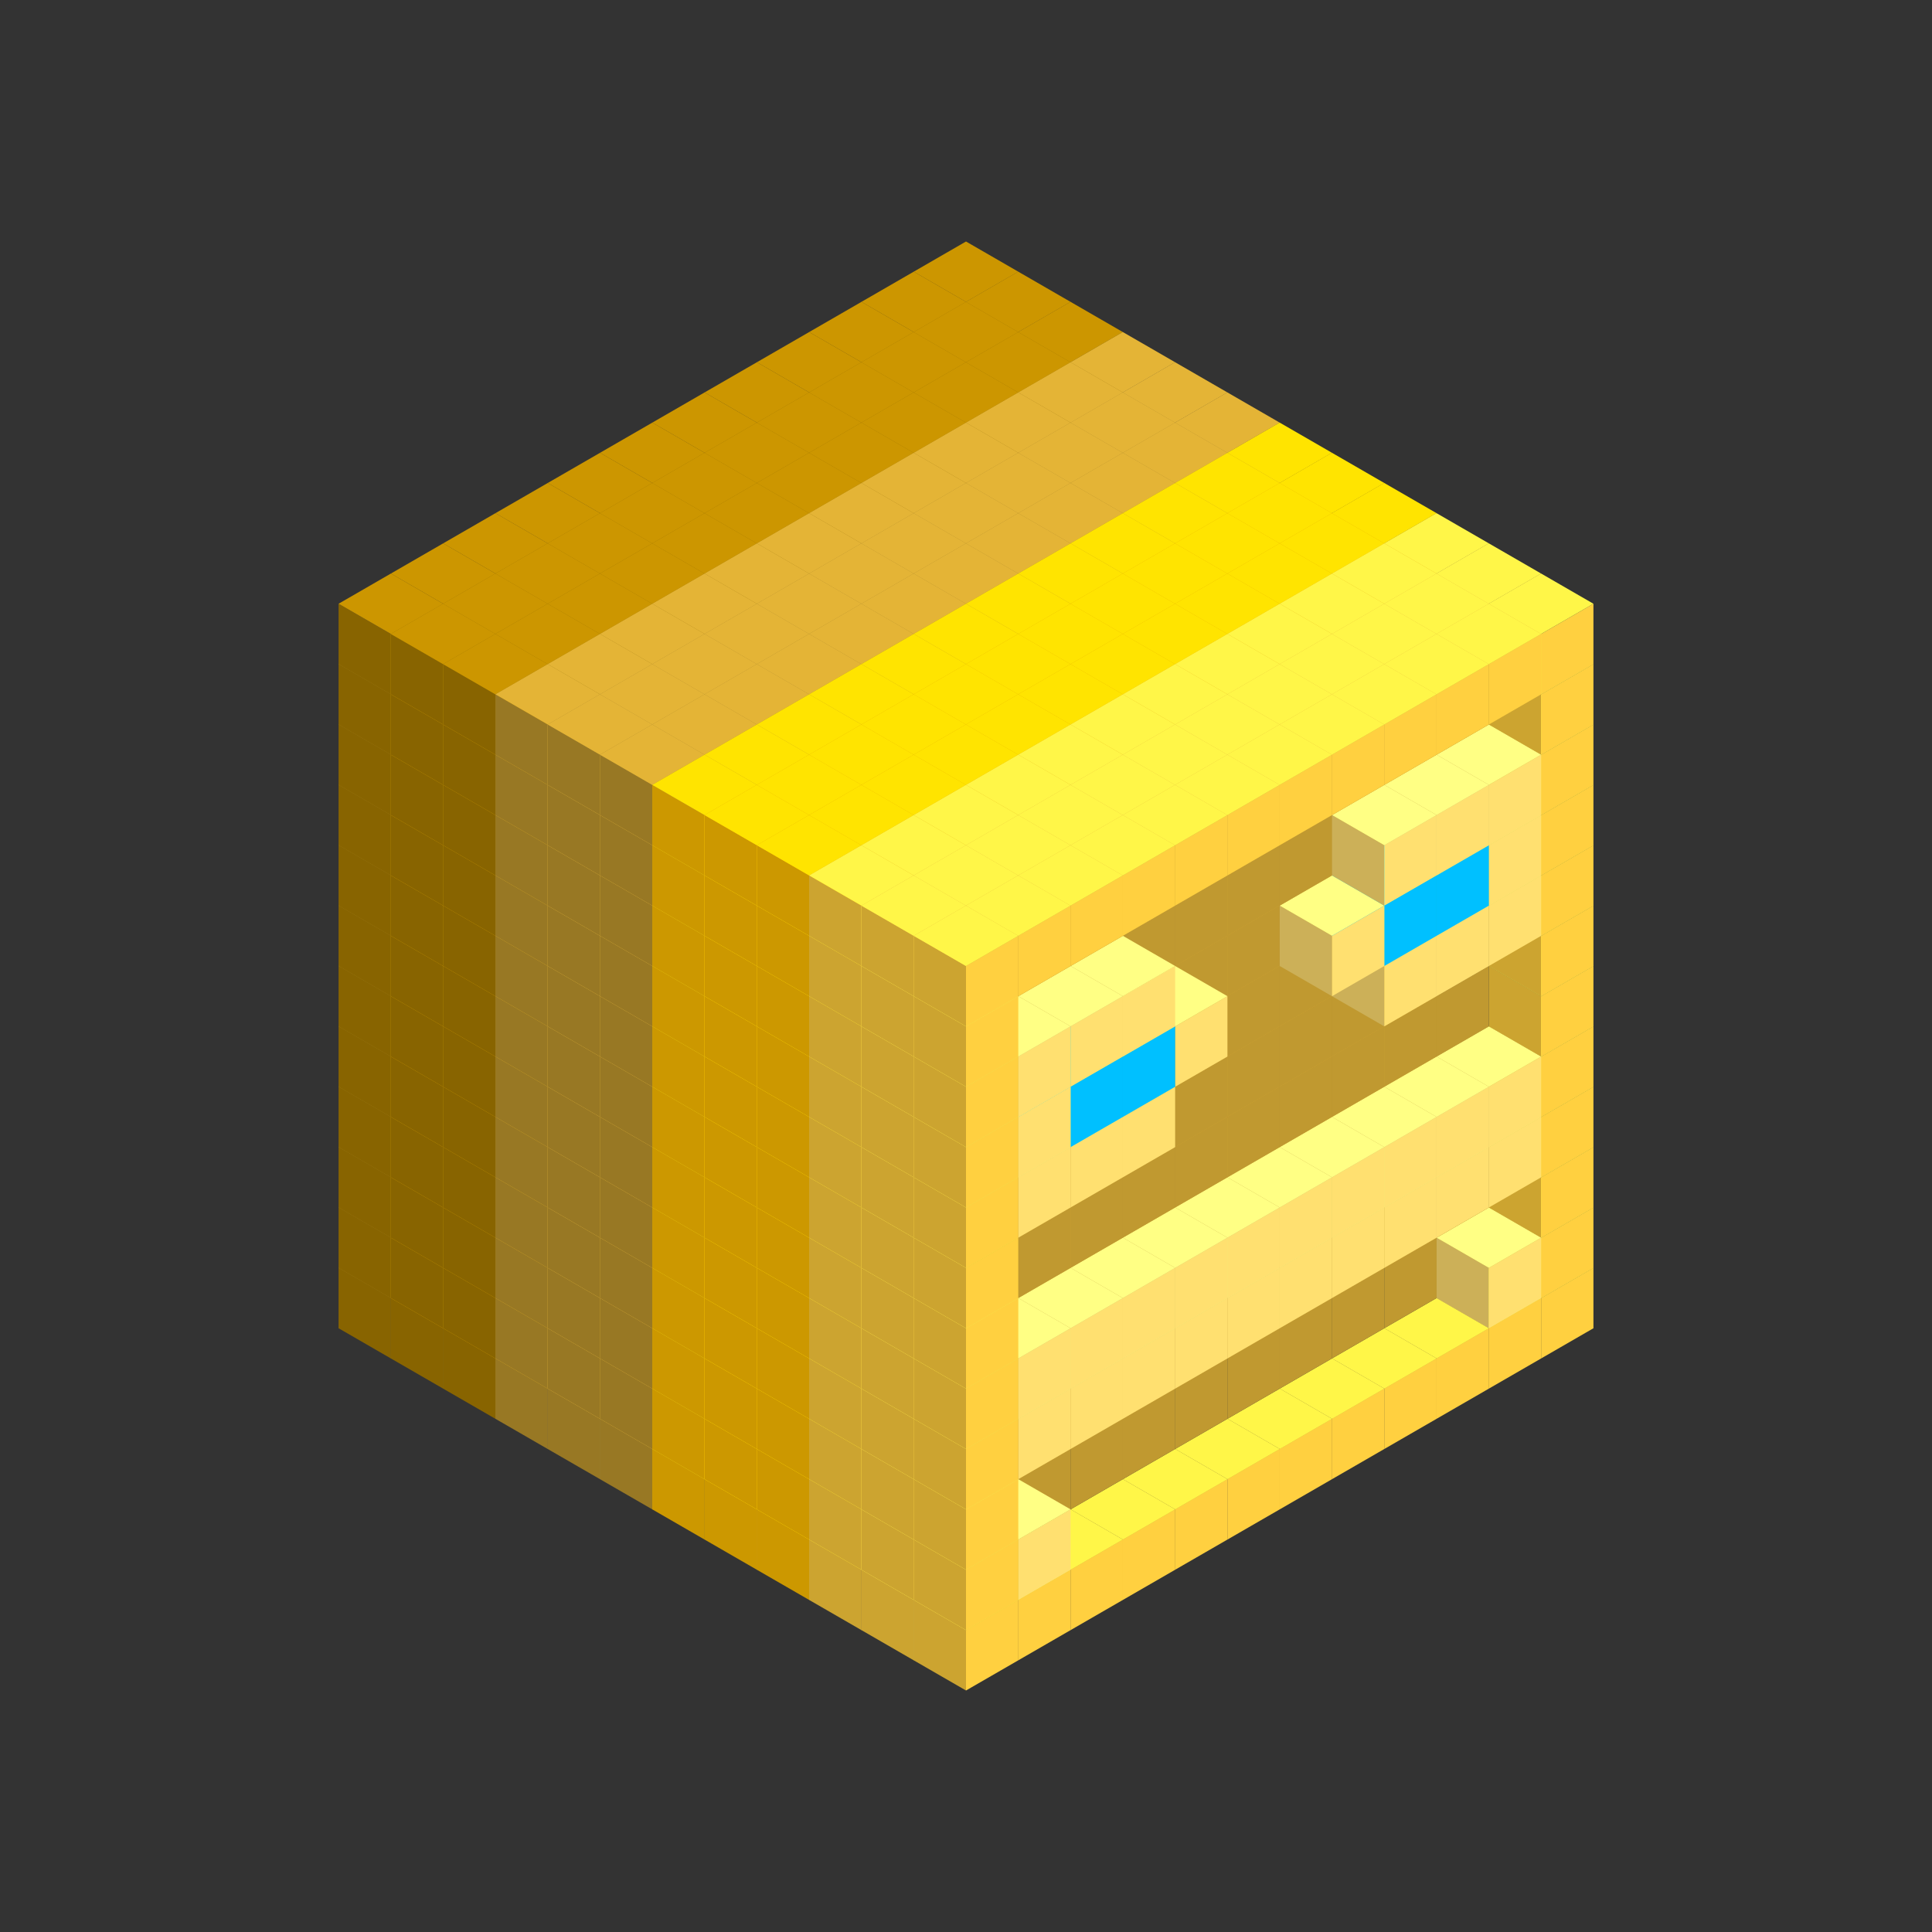 
<svg width='600' height='600' viewBox='4436371 5550000 3200000 3200000' xmlns='http://www.w3.org/2000/svg' xmlns:xlink='http://www.w3.org/1999/xlink'>
<rect x="4436371" y="5550000" width="3200000" height="3200000" fill="#333333" stroke="none"/>
<use xlink:href='#v-0x00000002-6' transform='translate(983738,3600000)'/>
<use xlink:href='#v-0x00000002-6' transform='translate(1070341,3650000)'/>
<use xlink:href='#v-0x00000002-6' transform='translate(1156944,3700000)'/>
<use xlink:href='#v-0x00000002-2' transform='translate(1243547,3750000)'/>
<use xlink:href='#v-0x00000002-2' transform='translate(1330150,3800000)'/>
<use xlink:href='#v-0x00000002-2' transform='translate(1416753,3850000)'/>
<use xlink:href='#v-0x00000002-5' transform='translate(1503356,3900000)'/>
<use xlink:href='#v-0x00000002-5' transform='translate(1589959,3950000)'/>
<use xlink:href='#v-0x00000002-5' transform='translate(1676562,4000000)'/>
<use xlink:href='#v-0x00000002-4' transform='translate(1763165,4050000)'/>
<use xlink:href='#v-0x00000002-4' transform='translate(1849768,4100000)'/>
<use xlink:href='#v-0x00000002-4' transform='translate(2889004,3600000)'/>
<use xlink:href='#v-0x00000002-4' transform='translate(2802401,3650000)'/>
<use xlink:href='#v-0x00000002-4' transform='translate(2715798,3700000)'/>
<use xlink:href='#v-0x00000002-4' transform='translate(2629195,3750000)'/>
<use xlink:href='#v-0x00000002-4' transform='translate(2542592,3800000)'/>
<use xlink:href='#v-0x00000002-4' transform='translate(2455989,3850000)'/>
<use xlink:href='#v-0x00000002-4' transform='translate(2369386,3900000)'/>
<use xlink:href='#v-0x00000002-4' transform='translate(2282783,3950000)'/>
<use xlink:href='#v-0x00000002-4' transform='translate(2196180,4000000)'/>
<use xlink:href='#v-0x00000002-4' transform='translate(2109577,4050000)'/>
<use xlink:href='#v-0x00000002-4' transform='translate(2022974,4100000)'/>
<use xlink:href='#v-0x00000002-4' transform='translate(1936371,4150000)'/>
<use xlink:href='#v-0x00000002-6' transform='translate(983738,3500000)'/>
<use xlink:href='#v-0x00000002-6' transform='translate(1070341,3550000)'/>
<use xlink:href='#v-0x00000002-6' transform='translate(1156944,3600000)'/>
<use xlink:href='#v-0x00000002-2' transform='translate(1243547,3650000)'/>
<use xlink:href='#v-0x00000002-2' transform='translate(1330150,3700000)'/>
<use xlink:href='#v-0x00000002-2' transform='translate(1416753,3750000)'/>
<use xlink:href='#v-0x00000002-5' transform='translate(1503356,3800000)'/>
<use xlink:href='#v-0x00000002-5' transform='translate(1589959,3850000)'/>
<use xlink:href='#v-0x00000002-5' transform='translate(1676562,3900000)'/>
<use xlink:href='#v-0x00000002-4' transform='translate(1763165,3950000)'/>
<use xlink:href='#v-0x00000002-2' transform='translate(2715798,3500000)'/>
<use xlink:href='#v-0x00000002-2' transform='translate(2629195,3550000)'/>
<use xlink:href='#v-0x00000002-2' transform='translate(2542592,3600000)'/>
<use xlink:href='#v-0x00000002-2' transform='translate(2455989,3650000)'/>
<use xlink:href='#v-0x00000002-2' transform='translate(2369386,3700000)'/>
<use xlink:href='#v-0x00000002-2' transform='translate(2282783,3750000)'/>
<use xlink:href='#v-0x00000002-2' transform='translate(2196180,3800000)'/>
<use xlink:href='#v-0x00000002-2' transform='translate(2109577,3850000)'/>
<use xlink:href='#v-0x00000002-2' transform='translate(2022974,3900000)'/>
<use xlink:href='#v-0x00000002-2' transform='translate(1936371,3950000)'/>
<use xlink:href='#v-0x00000002-4' transform='translate(1849768,4000000)'/>
<use xlink:href='#v-0x00000002-4' transform='translate(2889004,3500000)'/>
<use xlink:href='#v-0x00000002-1' transform='translate(2802401,3550000)'/>
<use xlink:href='#v-0x00000002-1' transform='translate(2022974,4000000)'/>
<use xlink:href='#v-0x00000002-4' transform='translate(1936371,4050000)'/>
<use xlink:href='#v-0x00000002-6' transform='translate(983738,3400000)'/>
<use xlink:href='#v-0x00000002-6' transform='translate(1070341,3450000)'/>
<use xlink:href='#v-0x00000002-6' transform='translate(1156944,3500000)'/>
<use xlink:href='#v-0x00000002-2' transform='translate(1243547,3550000)'/>
<use xlink:href='#v-0x00000002-2' transform='translate(1330150,3600000)'/>
<use xlink:href='#v-0x00000002-2' transform='translate(1416753,3650000)'/>
<use xlink:href='#v-0x00000002-5' transform='translate(1503356,3700000)'/>
<use xlink:href='#v-0x00000002-5' transform='translate(1589959,3750000)'/>
<use xlink:href='#v-0x00000002-5' transform='translate(1676562,3800000)'/>
<use xlink:href='#v-0x00000002-4' transform='translate(1763165,3850000)'/>
<use xlink:href='#v-0x00000002-2' transform='translate(2715798,3400000)'/>
<use xlink:href='#v-0x00000002-2' transform='translate(2629195,3450000)'/>
<use xlink:href='#v-0x00000002-2' transform='translate(2542592,3500000)'/>
<use xlink:href='#v-0x00000002-2' transform='translate(2455989,3550000)'/>
<use xlink:href='#v-0x00000002-2' transform='translate(2369386,3600000)'/>
<use xlink:href='#v-0x00000002-2' transform='translate(2282783,3650000)'/>
<use xlink:href='#v-0x00000002-2' transform='translate(2196180,3700000)'/>
<use xlink:href='#v-0x00000002-2' transform='translate(2109577,3750000)'/>
<use xlink:href='#v-0x00000002-2' transform='translate(2022974,3800000)'/>
<use xlink:href='#v-0x00000002-2' transform='translate(1936371,3850000)'/>
<use xlink:href='#v-0x00000002-4' transform='translate(1849768,3900000)'/>
<use xlink:href='#v-0x00000002-4' transform='translate(2889004,3400000)'/>
<use xlink:href='#v-0x00000002-4' transform='translate(1936371,3950000)'/>
<use xlink:href='#v-0x00000002-6' transform='translate(983738,3300000)'/>
<use xlink:href='#v-0x00000002-6' transform='translate(1070341,3350000)'/>
<use xlink:href='#v-0x00000002-6' transform='translate(1156944,3400000)'/>
<use xlink:href='#v-0x00000002-2' transform='translate(1243547,3450000)'/>
<use xlink:href='#v-0x00000002-2' transform='translate(1330150,3500000)'/>
<use xlink:href='#v-0x00000002-2' transform='translate(1416753,3550000)'/>
<use xlink:href='#v-0x00000002-5' transform='translate(1503356,3600000)'/>
<use xlink:href='#v-0x00000002-5' transform='translate(1589959,3650000)'/>
<use xlink:href='#v-0x00000002-5' transform='translate(1676562,3700000)'/>
<use xlink:href='#v-0x00000002-4' transform='translate(1763165,3750000)'/>
<use xlink:href='#v-0x00000002-2' transform='translate(2715798,3300000)'/>
<use xlink:href='#v-0x00000002-2' transform='translate(2629195,3350000)'/>
<use xlink:href='#v-0x00000002-2' transform='translate(2542592,3400000)'/>
<use xlink:href='#v-0x00000002-2' transform='translate(2455989,3450000)'/>
<use xlink:href='#v-0x00000002-2' transform='translate(2369386,3500000)'/>
<use xlink:href='#v-0x00000002-2' transform='translate(2282783,3550000)'/>
<use xlink:href='#v-0x00000002-2' transform='translate(2196180,3600000)'/>
<use xlink:href='#v-0x00000002-2' transform='translate(2109577,3650000)'/>
<use xlink:href='#v-0x00000002-2' transform='translate(2022974,3700000)'/>
<use xlink:href='#v-0x00000002-2' transform='translate(1936371,3750000)'/>
<use xlink:href='#v-0x00000002-4' transform='translate(1849768,3800000)'/>
<use xlink:href='#v-0x00000002-4' transform='translate(2889004,3300000)'/>
<use xlink:href='#v-0x00000002-1' transform='translate(2802401,3350000)'/>
<use xlink:href='#v-0x00000002-1' transform='translate(2715798,3400000)'/>
<use xlink:href='#v-0x00000002-1' transform='translate(2629195,3450000)'/>
<use xlink:href='#v-0x00000002-1' transform='translate(2542592,3500000)'/>
<use xlink:href='#v-0x00000002-1' transform='translate(2455989,3550000)'/>
<use xlink:href='#v-0x00000002-1' transform='translate(2369386,3600000)'/>
<use xlink:href='#v-0x00000002-1' transform='translate(2282783,3650000)'/>
<use xlink:href='#v-0x00000002-1' transform='translate(2196180,3700000)'/>
<use xlink:href='#v-0x00000002-1' transform='translate(2109577,3750000)'/>
<use xlink:href='#v-0x00000002-1' transform='translate(2022974,3800000)'/>
<use xlink:href='#v-0x00000002-4' transform='translate(1936371,3850000)'/>
<use xlink:href='#v-0x00000002-6' transform='translate(983738,3200000)'/>
<use xlink:href='#v-0x00000002-6' transform='translate(1070341,3250000)'/>
<use xlink:href='#v-0x00000002-6' transform='translate(1156944,3300000)'/>
<use xlink:href='#v-0x00000002-2' transform='translate(1243547,3350000)'/>
<use xlink:href='#v-0x00000002-2' transform='translate(1330150,3400000)'/>
<use xlink:href='#v-0x00000002-2' transform='translate(1416753,3450000)'/>
<use xlink:href='#v-0x00000002-5' transform='translate(1503356,3500000)'/>
<use xlink:href='#v-0x00000002-5' transform='translate(1589959,3550000)'/>
<use xlink:href='#v-0x00000002-5' transform='translate(1676562,3600000)'/>
<use xlink:href='#v-0x00000002-4' transform='translate(1763165,3650000)'/>
<use xlink:href='#v-0x00000002-2' transform='translate(2715798,3200000)'/>
<use xlink:href='#v-0x00000002-2' transform='translate(2629195,3250000)'/>
<use xlink:href='#v-0x00000002-2' transform='translate(2542592,3300000)'/>
<use xlink:href='#v-0x00000002-2' transform='translate(2455989,3350000)'/>
<use xlink:href='#v-0x00000002-2' transform='translate(2369386,3400000)'/>
<use xlink:href='#v-0x00000002-2' transform='translate(2282783,3450000)'/>
<use xlink:href='#v-0x00000002-2' transform='translate(2196180,3500000)'/>
<use xlink:href='#v-0x00000002-2' transform='translate(2109577,3550000)'/>
<use xlink:href='#v-0x00000002-2' transform='translate(2022974,3600000)'/>
<use xlink:href='#v-0x00000002-2' transform='translate(1936371,3650000)'/>
<use xlink:href='#v-0x00000002-4' transform='translate(1849768,3700000)'/>
<use xlink:href='#v-0x00000002-4' transform='translate(2889004,3200000)'/>
<use xlink:href='#v-0x00000002-1' transform='translate(2802401,3250000)'/>
<use xlink:href='#v-0x00000002-1' transform='translate(2715798,3300000)'/>
<use xlink:href='#v-0x00000002-1' transform='translate(2629195,3350000)'/>
<use xlink:href='#v-0x00000002-1' transform='translate(2542592,3400000)'/>
<use xlink:href='#v-0x00000002-1' transform='translate(2455989,3450000)'/>
<use xlink:href='#v-0x00000002-1' transform='translate(2369386,3500000)'/>
<use xlink:href='#v-0x00000002-1' transform='translate(2282783,3550000)'/>
<use xlink:href='#v-0x00000002-1' transform='translate(2196180,3600000)'/>
<use xlink:href='#v-0x00000002-1' transform='translate(2109577,3650000)'/>
<use xlink:href='#v-0x00000002-1' transform='translate(2022974,3700000)'/>
<use xlink:href='#v-0x00000002-4' transform='translate(1936371,3750000)'/>
<use xlink:href='#v-0x00000002-6' transform='translate(983738,3100000)'/>
<use xlink:href='#v-0x00000002-6' transform='translate(1070341,3150000)'/>
<use xlink:href='#v-0x00000002-6' transform='translate(1156944,3200000)'/>
<use xlink:href='#v-0x00000002-2' transform='translate(1243547,3250000)'/>
<use xlink:href='#v-0x00000002-2' transform='translate(1330150,3300000)'/>
<use xlink:href='#v-0x00000002-2' transform='translate(1416753,3350000)'/>
<use xlink:href='#v-0x00000002-5' transform='translate(1503356,3400000)'/>
<use xlink:href='#v-0x00000002-5' transform='translate(1589959,3450000)'/>
<use xlink:href='#v-0x00000002-5' transform='translate(1676562,3500000)'/>
<use xlink:href='#v-0x00000002-4' transform='translate(1763165,3550000)'/>
<use xlink:href='#v-0x00000002-2' transform='translate(2715798,3100000)'/>
<use xlink:href='#v-0x00000002-2' transform='translate(2629195,3150000)'/>
<use xlink:href='#v-0x00000002-2' transform='translate(2542592,3200000)'/>
<use xlink:href='#v-0x00000002-2' transform='translate(2455989,3250000)'/>
<use xlink:href='#v-0x00000002-2' transform='translate(2369386,3300000)'/>
<use xlink:href='#v-0x00000002-2' transform='translate(2282783,3350000)'/>
<use xlink:href='#v-0x00000002-2' transform='translate(2196180,3400000)'/>
<use xlink:href='#v-0x00000002-2' transform='translate(2109577,3450000)'/>
<use xlink:href='#v-0x00000002-2' transform='translate(2022974,3500000)'/>
<use xlink:href='#v-0x00000002-2' transform='translate(1936371,3550000)'/>
<use xlink:href='#v-0x00000002-4' transform='translate(1849768,3600000)'/>
<use xlink:href='#v-0x00000002-4' transform='translate(2889004,3100000)'/>
<use xlink:href='#v-0x00000002-4' transform='translate(1936371,3650000)'/>
<use xlink:href='#v-0x00000002-6' transform='translate(983738,3000000)'/>
<use xlink:href='#v-0x00000002-6' transform='translate(1070341,3050000)'/>
<use xlink:href='#v-0x00000002-6' transform='translate(1156944,3100000)'/>
<use xlink:href='#v-0x00000002-2' transform='translate(1243547,3150000)'/>
<use xlink:href='#v-0x00000002-2' transform='translate(1330150,3200000)'/>
<use xlink:href='#v-0x00000002-2' transform='translate(1416753,3250000)'/>
<use xlink:href='#v-0x00000002-5' transform='translate(1503356,3300000)'/>
<use xlink:href='#v-0x00000002-5' transform='translate(1589959,3350000)'/>
<use xlink:href='#v-0x00000002-5' transform='translate(1676562,3400000)'/>
<use xlink:href='#v-0x00000002-4' transform='translate(1763165,3450000)'/>
<use xlink:href='#v-0x00000002-2' transform='translate(2715798,3000000)'/>
<use xlink:href='#v-0x00000002-2' transform='translate(2629195,3050000)'/>
<use xlink:href='#v-0x00000002-2' transform='translate(2542592,3100000)'/>
<use xlink:href='#v-0x00000002-2' transform='translate(2455989,3150000)'/>
<use xlink:href='#v-0x00000002-2' transform='translate(2369386,3200000)'/>
<use xlink:href='#v-0x00000002-2' transform='translate(2282783,3250000)'/>
<use xlink:href='#v-0x00000002-2' transform='translate(2196180,3300000)'/>
<use xlink:href='#v-0x00000002-2' transform='translate(2109577,3350000)'/>
<use xlink:href='#v-0x00000002-2' transform='translate(2022974,3400000)'/>
<use xlink:href='#v-0x00000002-2' transform='translate(1936371,3450000)'/>
<use xlink:href='#v-0x00000002-4' transform='translate(1849768,3500000)'/>
<use xlink:href='#v-0x00000002-4' transform='translate(2889004,3000000)'/>
<use xlink:href='#v-0x00000002-4' transform='translate(1936371,3550000)'/>
<use xlink:href='#v-0x00000002-6' transform='translate(983738,2900000)'/>
<use xlink:href='#v-0x00000002-6' transform='translate(1070341,2950000)'/>
<use xlink:href='#v-0x00000002-6' transform='translate(1156944,3000000)'/>
<use xlink:href='#v-0x00000002-2' transform='translate(1243547,3050000)'/>
<use xlink:href='#v-0x00000002-2' transform='translate(1330150,3100000)'/>
<use xlink:href='#v-0x00000002-2' transform='translate(1416753,3150000)'/>
<use xlink:href='#v-0x00000002-5' transform='translate(1503356,3200000)'/>
<use xlink:href='#v-0x00000002-5' transform='translate(1589959,3250000)'/>
<use xlink:href='#v-0x00000002-5' transform='translate(1676562,3300000)'/>
<use xlink:href='#v-0x00000002-4' transform='translate(1763165,3350000)'/>
<use xlink:href='#v-0x00000002-2' transform='translate(2715798,2900000)'/>
<use xlink:href='#v-0x00000002-2' transform='translate(2629195,2950000)'/>
<use xlink:href='#v-0x00000002-2' transform='translate(2542592,3000000)'/>
<use xlink:href='#v-0x00000002-2' transform='translate(2455989,3050000)'/>
<use xlink:href='#v-0x00000002-2' transform='translate(2369386,3100000)'/>
<use xlink:href='#v-0x00000002-2' transform='translate(2282783,3150000)'/>
<use xlink:href='#v-0x00000002-2' transform='translate(2196180,3200000)'/>
<use xlink:href='#v-0x00000002-2' transform='translate(2109577,3250000)'/>
<use xlink:href='#v-0x00000002-2' transform='translate(2022974,3300000)'/>
<use xlink:href='#v-0x00000002-2' transform='translate(1936371,3350000)'/>
<use xlink:href='#v-0x00000002-4' transform='translate(1849768,3400000)'/>
<use xlink:href='#v-0x00000002-4' transform='translate(2889004,2900000)'/>
<use xlink:href='#v-0x00000002-1' transform='translate(2802401,2950000)'/>
<use xlink:href='#v-0x00000002-1' transform='translate(2715798,3000000)'/>
<use xlink:href='#v-0x00000002-1' transform='translate(2629195,3050000)'/>
<use xlink:href='#v-0x00000002-1' transform='translate(2196180,3300000)'/>
<use xlink:href='#v-0x00000002-1' transform='translate(2109577,3350000)'/>
<use xlink:href='#v-0x00000002-1' transform='translate(2022974,3400000)'/>
<use xlink:href='#v-0x00000002-4' transform='translate(1936371,3450000)'/>
<use xlink:href='#v-0x00000002-6' transform='translate(983738,2800000)'/>
<use xlink:href='#v-0x00000002-6' transform='translate(1070341,2850000)'/>
<use xlink:href='#v-0x00000002-6' transform='translate(1156944,2900000)'/>
<use xlink:href='#v-0x00000002-2' transform='translate(1243547,2950000)'/>
<use xlink:href='#v-0x00000002-2' transform='translate(1330150,3000000)'/>
<use xlink:href='#v-0x00000002-2' transform='translate(1416753,3050000)'/>
<use xlink:href='#v-0x00000002-5' transform='translate(1503356,3100000)'/>
<use xlink:href='#v-0x00000002-5' transform='translate(1589959,3150000)'/>
<use xlink:href='#v-0x00000002-5' transform='translate(1676562,3200000)'/>
<use xlink:href='#v-0x00000002-4' transform='translate(1763165,3250000)'/>
<use xlink:href='#v-0x00000002-2' transform='translate(2715798,2800000)'/>
<use xlink:href='#v-0x00000002-2' transform='translate(2629195,2850000)'/>
<use xlink:href='#v-0x00000002-2' transform='translate(2542592,2900000)'/>
<use xlink:href='#v-0x00000002-2' transform='translate(2455989,2950000)'/>
<use xlink:href='#v-0x00000002-2' transform='translate(2369386,3000000)'/>
<use xlink:href='#v-0x00000002-2' transform='translate(2282783,3050000)'/>
<use xlink:href='#v-0x00000002-2' transform='translate(2196180,3100000)'/>
<use xlink:href='#v-0x00000002-2' transform='translate(2109577,3150000)'/>
<use xlink:href='#v-0x00000002-2' transform='translate(2022974,3200000)'/>
<use xlink:href='#v-0x00000002-2' transform='translate(1936371,3250000)'/>
<use xlink:href='#v-0x00000002-4' transform='translate(1849768,3300000)'/>
<use xlink:href='#v-0x00000002-4' transform='translate(2889004,2800000)'/>
<use xlink:href='#v-0x00000002-1' transform='translate(2802401,2850000)'/>
<use xlink:href='#v-0x00000002-3' transform='translate(2715798,2900000)'/>
<use xlink:href='#v-0x00000002-3' transform='translate(2629195,2950000)'/>
<use xlink:href='#v-0x00000002-1' transform='translate(2542592,3000000)'/>
<use xlink:href='#v-0x00000002-1' transform='translate(2282783,3150000)'/>
<use xlink:href='#v-0x00000002-3' transform='translate(2196180,3200000)'/>
<use xlink:href='#v-0x00000002-3' transform='translate(2109577,3250000)'/>
<use xlink:href='#v-0x00000002-1' transform='translate(2022974,3300000)'/>
<use xlink:href='#v-0x00000002-4' transform='translate(1936371,3350000)'/>
<use xlink:href='#v-0x00000002-6' transform='translate(983738,2700000)'/>
<use xlink:href='#v-0x00000002-6' transform='translate(1070341,2750000)'/>
<use xlink:href='#v-0x00000002-6' transform='translate(1156944,2800000)'/>
<use xlink:href='#v-0x00000002-2' transform='translate(1243547,2850000)'/>
<use xlink:href='#v-0x00000002-2' transform='translate(1330150,2900000)'/>
<use xlink:href='#v-0x00000002-2' transform='translate(1416753,2950000)'/>
<use xlink:href='#v-0x00000002-5' transform='translate(1503356,3000000)'/>
<use xlink:href='#v-0x00000002-5' transform='translate(1589959,3050000)'/>
<use xlink:href='#v-0x00000002-5' transform='translate(1676562,3100000)'/>
<use xlink:href='#v-0x00000002-4' transform='translate(1763165,3150000)'/>
<use xlink:href='#v-0x00000002-2' transform='translate(2715798,2700000)'/>
<use xlink:href='#v-0x00000002-2' transform='translate(2629195,2750000)'/>
<use xlink:href='#v-0x00000002-2' transform='translate(2542592,2800000)'/>
<use xlink:href='#v-0x00000002-2' transform='translate(2455989,2850000)'/>
<use xlink:href='#v-0x00000002-2' transform='translate(2369386,2900000)'/>
<use xlink:href='#v-0x00000002-2' transform='translate(2282783,2950000)'/>
<use xlink:href='#v-0x00000002-2' transform='translate(2196180,3000000)'/>
<use xlink:href='#v-0x00000002-2' transform='translate(2109577,3050000)'/>
<use xlink:href='#v-0x00000002-2' transform='translate(2022974,3100000)'/>
<use xlink:href='#v-0x00000002-2' transform='translate(1936371,3150000)'/>
<use xlink:href='#v-0x00000002-4' transform='translate(1849768,3200000)'/>
<use xlink:href='#v-0x00000002-4' transform='translate(2889004,2700000)'/>
<use xlink:href='#v-0x00000002-1' transform='translate(2802401,2750000)'/>
<use xlink:href='#v-0x00000002-1' transform='translate(2715798,2800000)'/>
<use xlink:href='#v-0x00000002-1' transform='translate(2629195,2850000)'/>
<use xlink:href='#v-0x00000002-1' transform='translate(2196180,3100000)'/>
<use xlink:href='#v-0x00000002-1' transform='translate(2109577,3150000)'/>
<use xlink:href='#v-0x00000002-1' transform='translate(2022974,3200000)'/>
<use xlink:href='#v-0x00000002-4' transform='translate(1936371,3250000)'/>
<use xlink:href='#v-0x00000002-6' transform='translate(983738,2600000)'/>
<use xlink:href='#v-0x00000002-6' transform='translate(1070341,2650000)'/>
<use xlink:href='#v-0x00000002-6' transform='translate(1156944,2700000)'/>
<use xlink:href='#v-0x00000002-2' transform='translate(1243547,2750000)'/>
<use xlink:href='#v-0x00000002-2' transform='translate(1330150,2800000)'/>
<use xlink:href='#v-0x00000002-2' transform='translate(1416753,2850000)'/>
<use xlink:href='#v-0x00000002-5' transform='translate(1503356,2900000)'/>
<use xlink:href='#v-0x00000002-5' transform='translate(1589959,2950000)'/>
<use xlink:href='#v-0x00000002-5' transform='translate(1676562,3000000)'/>
<use xlink:href='#v-0x00000002-4' transform='translate(1763165,3050000)'/>
<use xlink:href='#v-0x00000002-2' transform='translate(2715798,2600000)'/>
<use xlink:href='#v-0x00000002-2' transform='translate(2629195,2650000)'/>
<use xlink:href='#v-0x00000002-2' transform='translate(2542592,2700000)'/>
<use xlink:href='#v-0x00000002-2' transform='translate(2455989,2750000)'/>
<use xlink:href='#v-0x00000002-2' transform='translate(2369386,2800000)'/>
<use xlink:href='#v-0x00000002-2' transform='translate(2282783,2850000)'/>
<use xlink:href='#v-0x00000002-2' transform='translate(2196180,2900000)'/>
<use xlink:href='#v-0x00000002-2' transform='translate(2109577,2950000)'/>
<use xlink:href='#v-0x00000002-2' transform='translate(2022974,3000000)'/>
<use xlink:href='#v-0x00000002-2' transform='translate(1936371,3050000)'/>
<use xlink:href='#v-0x00000002-4' transform='translate(1849768,3100000)'/>
<use xlink:href='#v-0x00000002-4' transform='translate(2889004,2600000)'/>
<use xlink:href='#v-0x00000002-4' transform='translate(1936371,3150000)'/>
<use xlink:href='#v-0x00000002-6' transform='translate(1936371,1950000)'/>
<use xlink:href='#v-0x00000002-6' transform='translate(1849768,2000000)'/>
<use xlink:href='#v-0x00000002-6' transform='translate(1763165,2050000)'/>
<use xlink:href='#v-0x00000002-6' transform='translate(1676562,2100000)'/>
<use xlink:href='#v-0x00000002-6' transform='translate(1589959,2150000)'/>
<use xlink:href='#v-0x00000002-6' transform='translate(1503356,2200000)'/>
<use xlink:href='#v-0x00000002-6' transform='translate(1416753,2250000)'/>
<use xlink:href='#v-0x00000002-6' transform='translate(1330150,2300000)'/>
<use xlink:href='#v-0x00000002-6' transform='translate(1243547,2350000)'/>
<use xlink:href='#v-0x00000002-6' transform='translate(1156944,2400000)'/>
<use xlink:href='#v-0x00000002-6' transform='translate(1070341,2450000)'/>
<use xlink:href='#v-0x00000002-6' transform='translate(983738,2500000)'/>
<use xlink:href='#v-0x00000002-6' transform='translate(2022974,2000000)'/>
<use xlink:href='#v-0x00000002-6' transform='translate(1936371,2050000)'/>
<use xlink:href='#v-0x00000002-6' transform='translate(1849768,2100000)'/>
<use xlink:href='#v-0x00000002-6' transform='translate(1763165,2150000)'/>
<use xlink:href='#v-0x00000002-6' transform='translate(1676562,2200000)'/>
<use xlink:href='#v-0x00000002-6' transform='translate(1589959,2250000)'/>
<use xlink:href='#v-0x00000002-6' transform='translate(1503356,2300000)'/>
<use xlink:href='#v-0x00000002-6' transform='translate(1416753,2350000)'/>
<use xlink:href='#v-0x00000002-6' transform='translate(1330150,2400000)'/>
<use xlink:href='#v-0x00000002-6' transform='translate(1243547,2450000)'/>
<use xlink:href='#v-0x00000002-6' transform='translate(1156944,2500000)'/>
<use xlink:href='#v-0x00000002-6' transform='translate(1070341,2550000)'/>
<use xlink:href='#v-0x00000002-6' transform='translate(2109577,2050000)'/>
<use xlink:href='#v-0x00000002-6' transform='translate(2022974,2100000)'/>
<use xlink:href='#v-0x00000002-6' transform='translate(1936371,2150000)'/>
<use xlink:href='#v-0x00000002-6' transform='translate(1849768,2200000)'/>
<use xlink:href='#v-0x00000002-6' transform='translate(1763165,2250000)'/>
<use xlink:href='#v-0x00000002-6' transform='translate(1676562,2300000)'/>
<use xlink:href='#v-0x00000002-6' transform='translate(1589959,2350000)'/>
<use xlink:href='#v-0x00000002-6' transform='translate(1503356,2400000)'/>
<use xlink:href='#v-0x00000002-6' transform='translate(1416753,2450000)'/>
<use xlink:href='#v-0x00000002-6' transform='translate(1330150,2500000)'/>
<use xlink:href='#v-0x00000002-6' transform='translate(1243547,2550000)'/>
<use xlink:href='#v-0x00000002-6' transform='translate(1156944,2600000)'/>
<use xlink:href='#v-0x00000002-2' transform='translate(2196180,2100000)'/>
<use xlink:href='#v-0x00000002-2' transform='translate(2109577,2150000)'/>
<use xlink:href='#v-0x00000002-2' transform='translate(2022974,2200000)'/>
<use xlink:href='#v-0x00000002-2' transform='translate(1936371,2250000)'/>
<use xlink:href='#v-0x00000002-2' transform='translate(1849768,2300000)'/>
<use xlink:href='#v-0x00000002-2' transform='translate(1763165,2350000)'/>
<use xlink:href='#v-0x00000002-2' transform='translate(1676562,2400000)'/>
<use xlink:href='#v-0x00000002-2' transform='translate(1589959,2450000)'/>
<use xlink:href='#v-0x00000002-2' transform='translate(1503356,2500000)'/>
<use xlink:href='#v-0x00000002-2' transform='translate(1416753,2550000)'/>
<use xlink:href='#v-0x00000002-2' transform='translate(1330150,2600000)'/>
<use xlink:href='#v-0x00000002-2' transform='translate(1243547,2650000)'/>
<use xlink:href='#v-0x00000002-2' transform='translate(2282783,2150000)'/>
<use xlink:href='#v-0x00000002-2' transform='translate(2196180,2200000)'/>
<use xlink:href='#v-0x00000002-2' transform='translate(2109577,2250000)'/>
<use xlink:href='#v-0x00000002-2' transform='translate(2022974,2300000)'/>
<use xlink:href='#v-0x00000002-2' transform='translate(1936371,2350000)'/>
<use xlink:href='#v-0x00000002-2' transform='translate(1849768,2400000)'/>
<use xlink:href='#v-0x00000002-2' transform='translate(1763165,2450000)'/>
<use xlink:href='#v-0x00000002-2' transform='translate(1676562,2500000)'/>
<use xlink:href='#v-0x00000002-2' transform='translate(1589959,2550000)'/>
<use xlink:href='#v-0x00000002-2' transform='translate(1503356,2600000)'/>
<use xlink:href='#v-0x00000002-2' transform='translate(1416753,2650000)'/>
<use xlink:href='#v-0x00000002-2' transform='translate(1330150,2700000)'/>
<use xlink:href='#v-0x00000002-2' transform='translate(2369386,2200000)'/>
<use xlink:href='#v-0x00000002-2' transform='translate(2282783,2250000)'/>
<use xlink:href='#v-0x00000002-2' transform='translate(2196180,2300000)'/>
<use xlink:href='#v-0x00000002-2' transform='translate(2109577,2350000)'/>
<use xlink:href='#v-0x00000002-2' transform='translate(2022974,2400000)'/>
<use xlink:href='#v-0x00000002-2' transform='translate(1936371,2450000)'/>
<use xlink:href='#v-0x00000002-2' transform='translate(1849768,2500000)'/>
<use xlink:href='#v-0x00000002-2' transform='translate(1763165,2550000)'/>
<use xlink:href='#v-0x00000002-2' transform='translate(1676562,2600000)'/>
<use xlink:href='#v-0x00000002-2' transform='translate(1589959,2650000)'/>
<use xlink:href='#v-0x00000002-2' transform='translate(1503356,2700000)'/>
<use xlink:href='#v-0x00000002-2' transform='translate(1416753,2750000)'/>
<use xlink:href='#v-0x00000002-5' transform='translate(2455989,2250000)'/>
<use xlink:href='#v-0x00000002-5' transform='translate(2369386,2300000)'/>
<use xlink:href='#v-0x00000002-5' transform='translate(2282783,2350000)'/>
<use xlink:href='#v-0x00000002-5' transform='translate(2196180,2400000)'/>
<use xlink:href='#v-0x00000002-5' transform='translate(2109577,2450000)'/>
<use xlink:href='#v-0x00000002-5' transform='translate(2022974,2500000)'/>
<use xlink:href='#v-0x00000002-5' transform='translate(1936371,2550000)'/>
<use xlink:href='#v-0x00000002-5' transform='translate(1849768,2600000)'/>
<use xlink:href='#v-0x00000002-5' transform='translate(1763165,2650000)'/>
<use xlink:href='#v-0x00000002-5' transform='translate(1676562,2700000)'/>
<use xlink:href='#v-0x00000002-5' transform='translate(1589959,2750000)'/>
<use xlink:href='#v-0x00000002-5' transform='translate(1503356,2800000)'/>
<use xlink:href='#v-0x00000002-5' transform='translate(2542592,2300000)'/>
<use xlink:href='#v-0x00000002-5' transform='translate(2455989,2350000)'/>
<use xlink:href='#v-0x00000002-5' transform='translate(2369386,2400000)'/>
<use xlink:href='#v-0x00000002-5' transform='translate(2282783,2450000)'/>
<use xlink:href='#v-0x00000002-5' transform='translate(2196180,2500000)'/>
<use xlink:href='#v-0x00000002-5' transform='translate(2109577,2550000)'/>
<use xlink:href='#v-0x00000002-5' transform='translate(2022974,2600000)'/>
<use xlink:href='#v-0x00000002-5' transform='translate(1936371,2650000)'/>
<use xlink:href='#v-0x00000002-5' transform='translate(1849768,2700000)'/>
<use xlink:href='#v-0x00000002-5' transform='translate(1763165,2750000)'/>
<use xlink:href='#v-0x00000002-5' transform='translate(1676562,2800000)'/>
<use xlink:href='#v-0x00000002-5' transform='translate(1589959,2850000)'/>
<use xlink:href='#v-0x00000002-5' transform='translate(2629195,2350000)'/>
<use xlink:href='#v-0x00000002-5' transform='translate(2542592,2400000)'/>
<use xlink:href='#v-0x00000002-5' transform='translate(2455989,2450000)'/>
<use xlink:href='#v-0x00000002-5' transform='translate(2369386,2500000)'/>
<use xlink:href='#v-0x00000002-5' transform='translate(2282783,2550000)'/>
<use xlink:href='#v-0x00000002-5' transform='translate(2196180,2600000)'/>
<use xlink:href='#v-0x00000002-5' transform='translate(2109577,2650000)'/>
<use xlink:href='#v-0x00000002-5' transform='translate(2022974,2700000)'/>
<use xlink:href='#v-0x00000002-5' transform='translate(1936371,2750000)'/>
<use xlink:href='#v-0x00000002-5' transform='translate(1849768,2800000)'/>
<use xlink:href='#v-0x00000002-5' transform='translate(1763165,2850000)'/>
<use xlink:href='#v-0x00000002-5' transform='translate(1676562,2900000)'/>
<use xlink:href='#v-0x00000002-4' transform='translate(2715798,2400000)'/>
<use xlink:href='#v-0x00000002-4' transform='translate(2629195,2450000)'/>
<use xlink:href='#v-0x00000002-4' transform='translate(2542592,2500000)'/>
<use xlink:href='#v-0x00000002-4' transform='translate(2455989,2550000)'/>
<use xlink:href='#v-0x00000002-4' transform='translate(2369386,2600000)'/>
<use xlink:href='#v-0x00000002-4' transform='translate(2282783,2650000)'/>
<use xlink:href='#v-0x00000002-4' transform='translate(2196180,2700000)'/>
<use xlink:href='#v-0x00000002-4' transform='translate(2109577,2750000)'/>
<use xlink:href='#v-0x00000002-4' transform='translate(2022974,2800000)'/>
<use xlink:href='#v-0x00000002-4' transform='translate(1936371,2850000)'/>
<use xlink:href='#v-0x00000002-4' transform='translate(1849768,2900000)'/>
<use xlink:href='#v-0x00000002-4' transform='translate(1763165,2950000)'/>
<use xlink:href='#v-0x00000002-4' transform='translate(2802401,2450000)'/>
<use xlink:href='#v-0x00000002-4' transform='translate(2715798,2500000)'/>
<use xlink:href='#v-0x00000002-4' transform='translate(2629195,2550000)'/>
<use xlink:href='#v-0x00000002-4' transform='translate(2542592,2600000)'/>
<use xlink:href='#v-0x00000002-4' transform='translate(2455989,2650000)'/>
<use xlink:href='#v-0x00000002-4' transform='translate(2369386,2700000)'/>
<use xlink:href='#v-0x00000002-4' transform='translate(2282783,2750000)'/>
<use xlink:href='#v-0x00000002-4' transform='translate(2196180,2800000)'/>
<use xlink:href='#v-0x00000002-4' transform='translate(2109577,2850000)'/>
<use xlink:href='#v-0x00000002-4' transform='translate(2022974,2900000)'/>
<use xlink:href='#v-0x00000002-4' transform='translate(1936371,2950000)'/>
<use xlink:href='#v-0x00000002-4' transform='translate(1849768,3000000)'/>
<use xlink:href='#v-0x00000002-4' transform='translate(2889004,2500000)'/>
<use xlink:href='#v-0x00000002-4' transform='translate(2802401,2550000)'/>
<use xlink:href='#v-0x00000002-4' transform='translate(2715798,2600000)'/>
<use xlink:href='#v-0x00000002-4' transform='translate(2629195,2650000)'/>
<use xlink:href='#v-0x00000002-4' transform='translate(2542592,2700000)'/>
<use xlink:href='#v-0x00000002-4' transform='translate(2455989,2750000)'/>
<use xlink:href='#v-0x00000002-4' transform='translate(2369386,2800000)'/>
<use xlink:href='#v-0x00000002-4' transform='translate(2282783,2850000)'/>
<use xlink:href='#v-0x00000002-4' transform='translate(2196180,2900000)'/>
<use xlink:href='#v-0x00000002-4' transform='translate(2109577,2950000)'/>
<use xlink:href='#v-0x00000002-4' transform='translate(2022974,3000000)'/>
<use xlink:href='#v-0x00000002-4' transform='translate(1936371,3050000)'/>
<defs>
<g id='v-0x00000002-1'>
<polygon points='4100000,4100000 4100000,4200000 4013397,4150000 4013397,4050000' fill='#ccb058'/>
<polygon points='4100000,4100000 4100000,4200000 4186602,4150000 4186602,4050000' fill='#ffe070'/>
<polygon points='4100000,4100000 4013397,4050000 4100000,4000000 4186602,4050000' fill='#ffff84'/>
</g>
<g id='v-0x00000002-2'>
<polygon points='4100000,4100000 4100000,4200000 4013397,4150000 4013397,4050000' fill='#987824'/>
<polygon points='4100000,4100000 4100000,4200000 4186602,4150000 4186602,4050000' fill='#c09930'/>
<polygon points='4100000,4100000 4013397,4050000 4100000,4000000 4186602,4050000' fill='#e4b436'/>
</g>
<g id='v-0x00000002-3'>
<polygon points='4100000,4100000 4100000,4200000 4013397,4150000 4013397,4050000' fill='#0098cc'/>
<polygon points='4100000,4100000 4100000,4200000 4186602,4150000 4186602,4050000' fill='#00c0ff'/>
<polygon points='4100000,4100000 4013397,4050000 4100000,4000000 4186602,4050000' fill='#00e4ff'/>
</g>
<g id='v-0x00000002-4'>
<polygon points='4100000,4100000 4100000,4200000 4013397,4150000 4013397,4050000' fill='#cca430'/>
<polygon points='4100000,4100000 4100000,4200000 4186602,4150000 4186602,4050000' fill='#ffd040'/>
<polygon points='4100000,4100000 4013397,4050000 4100000,4000000 4186602,4050000' fill='#fff648'/>
</g>
<g id='v-0x00000002-5'>
<polygon points='4100000,4100000 4100000,4200000 4013397,4150000 4013397,4050000' fill='#cc9800'/>
<polygon points='4100000,4100000 4100000,4200000 4186602,4150000 4186602,4050000' fill='#ffc000'/>
<polygon points='4100000,4100000 4013397,4050000 4100000,4000000 4186602,4050000' fill='#ffe400'/>
</g>
<g id='v-0x00000002-6'>
<polygon points='4100000,4100000 4100000,4200000 4013397,4150000 4013397,4050000' fill='#886400'/>
<polygon points='4100000,4100000 4100000,4200000 4186602,4150000 4186602,4050000' fill='#aa8000'/>
<polygon points='4100000,4100000 4013397,4050000 4100000,4000000 4186602,4050000' fill='#cc9600'/>
</g>
</defs>
</svg>

